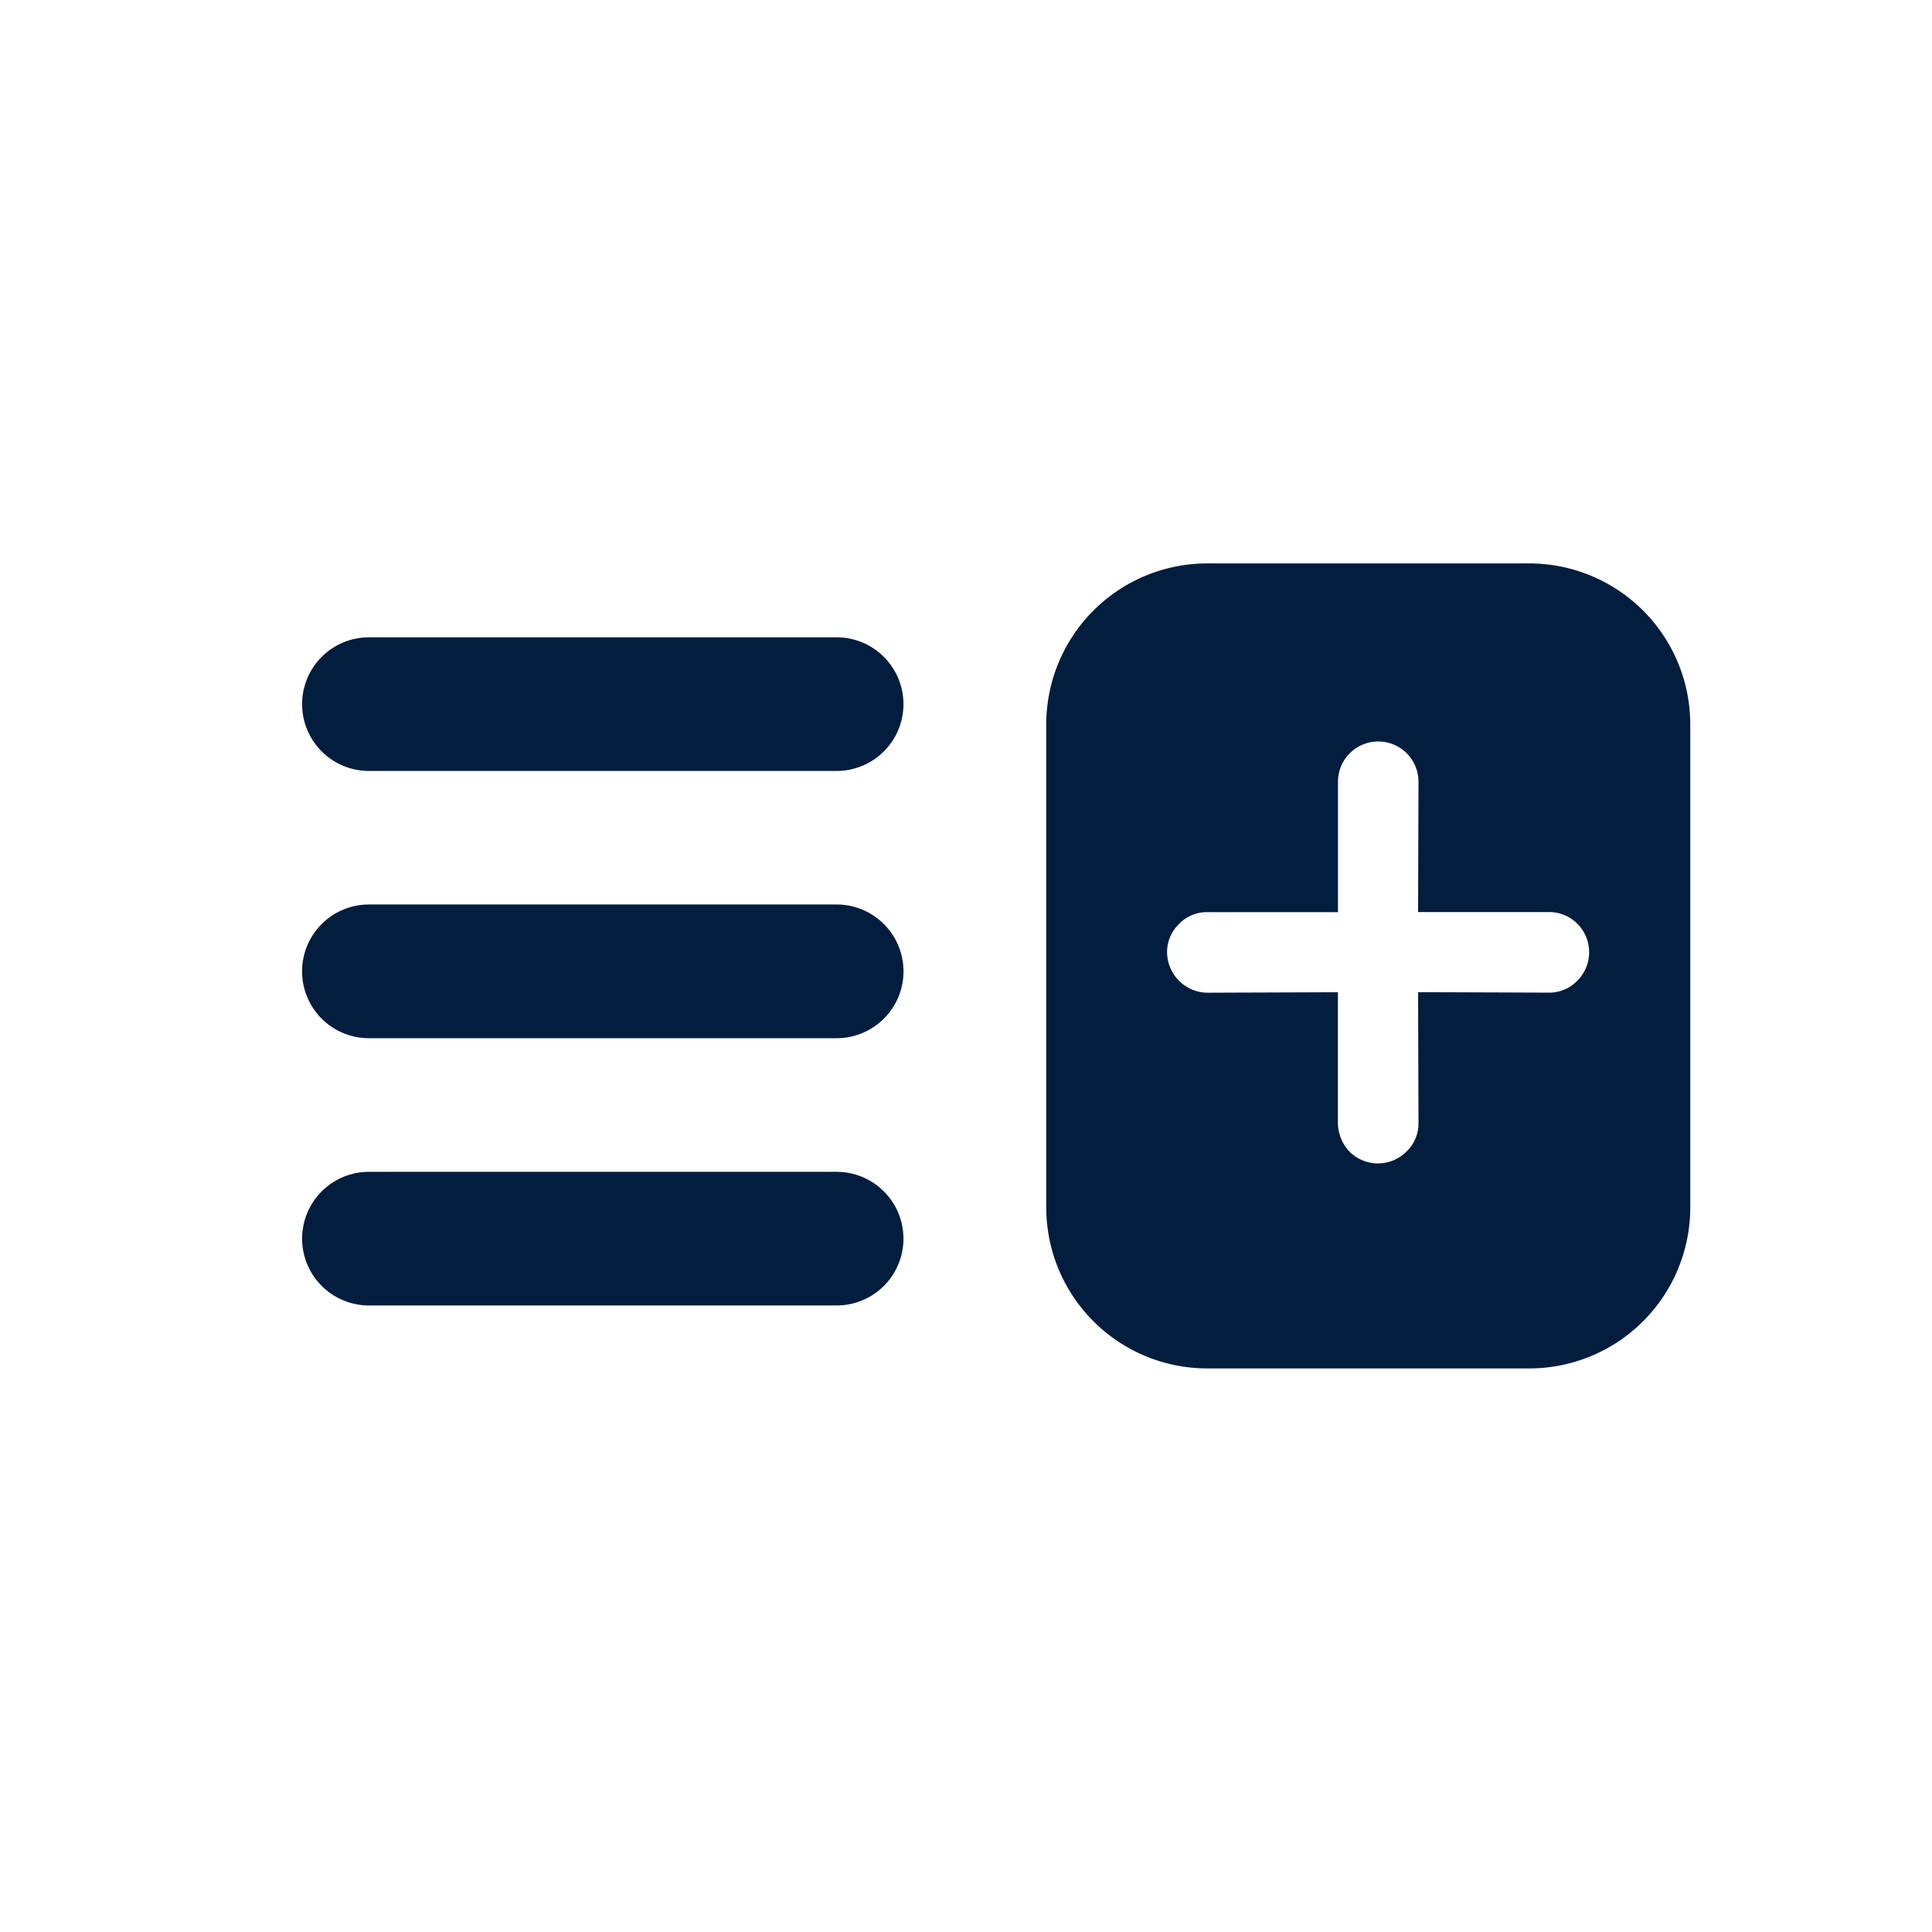 <svg id="Coloumns_Management" data-name="Coloumns Management" xmlns="http://www.w3.org/2000/svg" width="24" height="24" viewBox="0 0 24 24">
  <rect id="Shape" width="24" height="24" fill="#021d3d" opacity="0"/>
  <path id="Manage_cols" data-name="Manage cols" d="M11.246,9.912a2,2,0,0,1-2-2v-6a2,2,0,0,1,2-2h4a2,2,0,0,1,2,2v6a2,2,0,0,1-2,2Zm1.623-4.674V6.862a.523.523,0,0,0,.142.355.5.5,0,0,0,.711,0,.484.484,0,0,0,.148-.355l-.005-1.624,1.623.006a.486.486,0,0,0,.356-.149.5.5,0,0,0,0-.706.491.491,0,0,0-.356-.146H13.865l.005-1.619a.5.5,0,1,0-1,0V4.244H11.252a.481.481,0,0,0-.356.146.486.486,0,0,0-.149.355.507.507,0,0,0,.5.5l1.615-.006ZM.832,9.13a.83.83,0,1,1,0-1.66h5.81a.83.83,0,1,1,0,1.66Zm0-3.32a.83.83,0,0,1,0-1.661h5.81a.83.83,0,0,1,0,1.661Zm0-3.32a.83.83,0,0,1,0-1.66h5.81a.83.83,0,1,1,0,1.66Z" transform="translate(3.751 7.087)" fill="#021d3d"/>
</svg>
